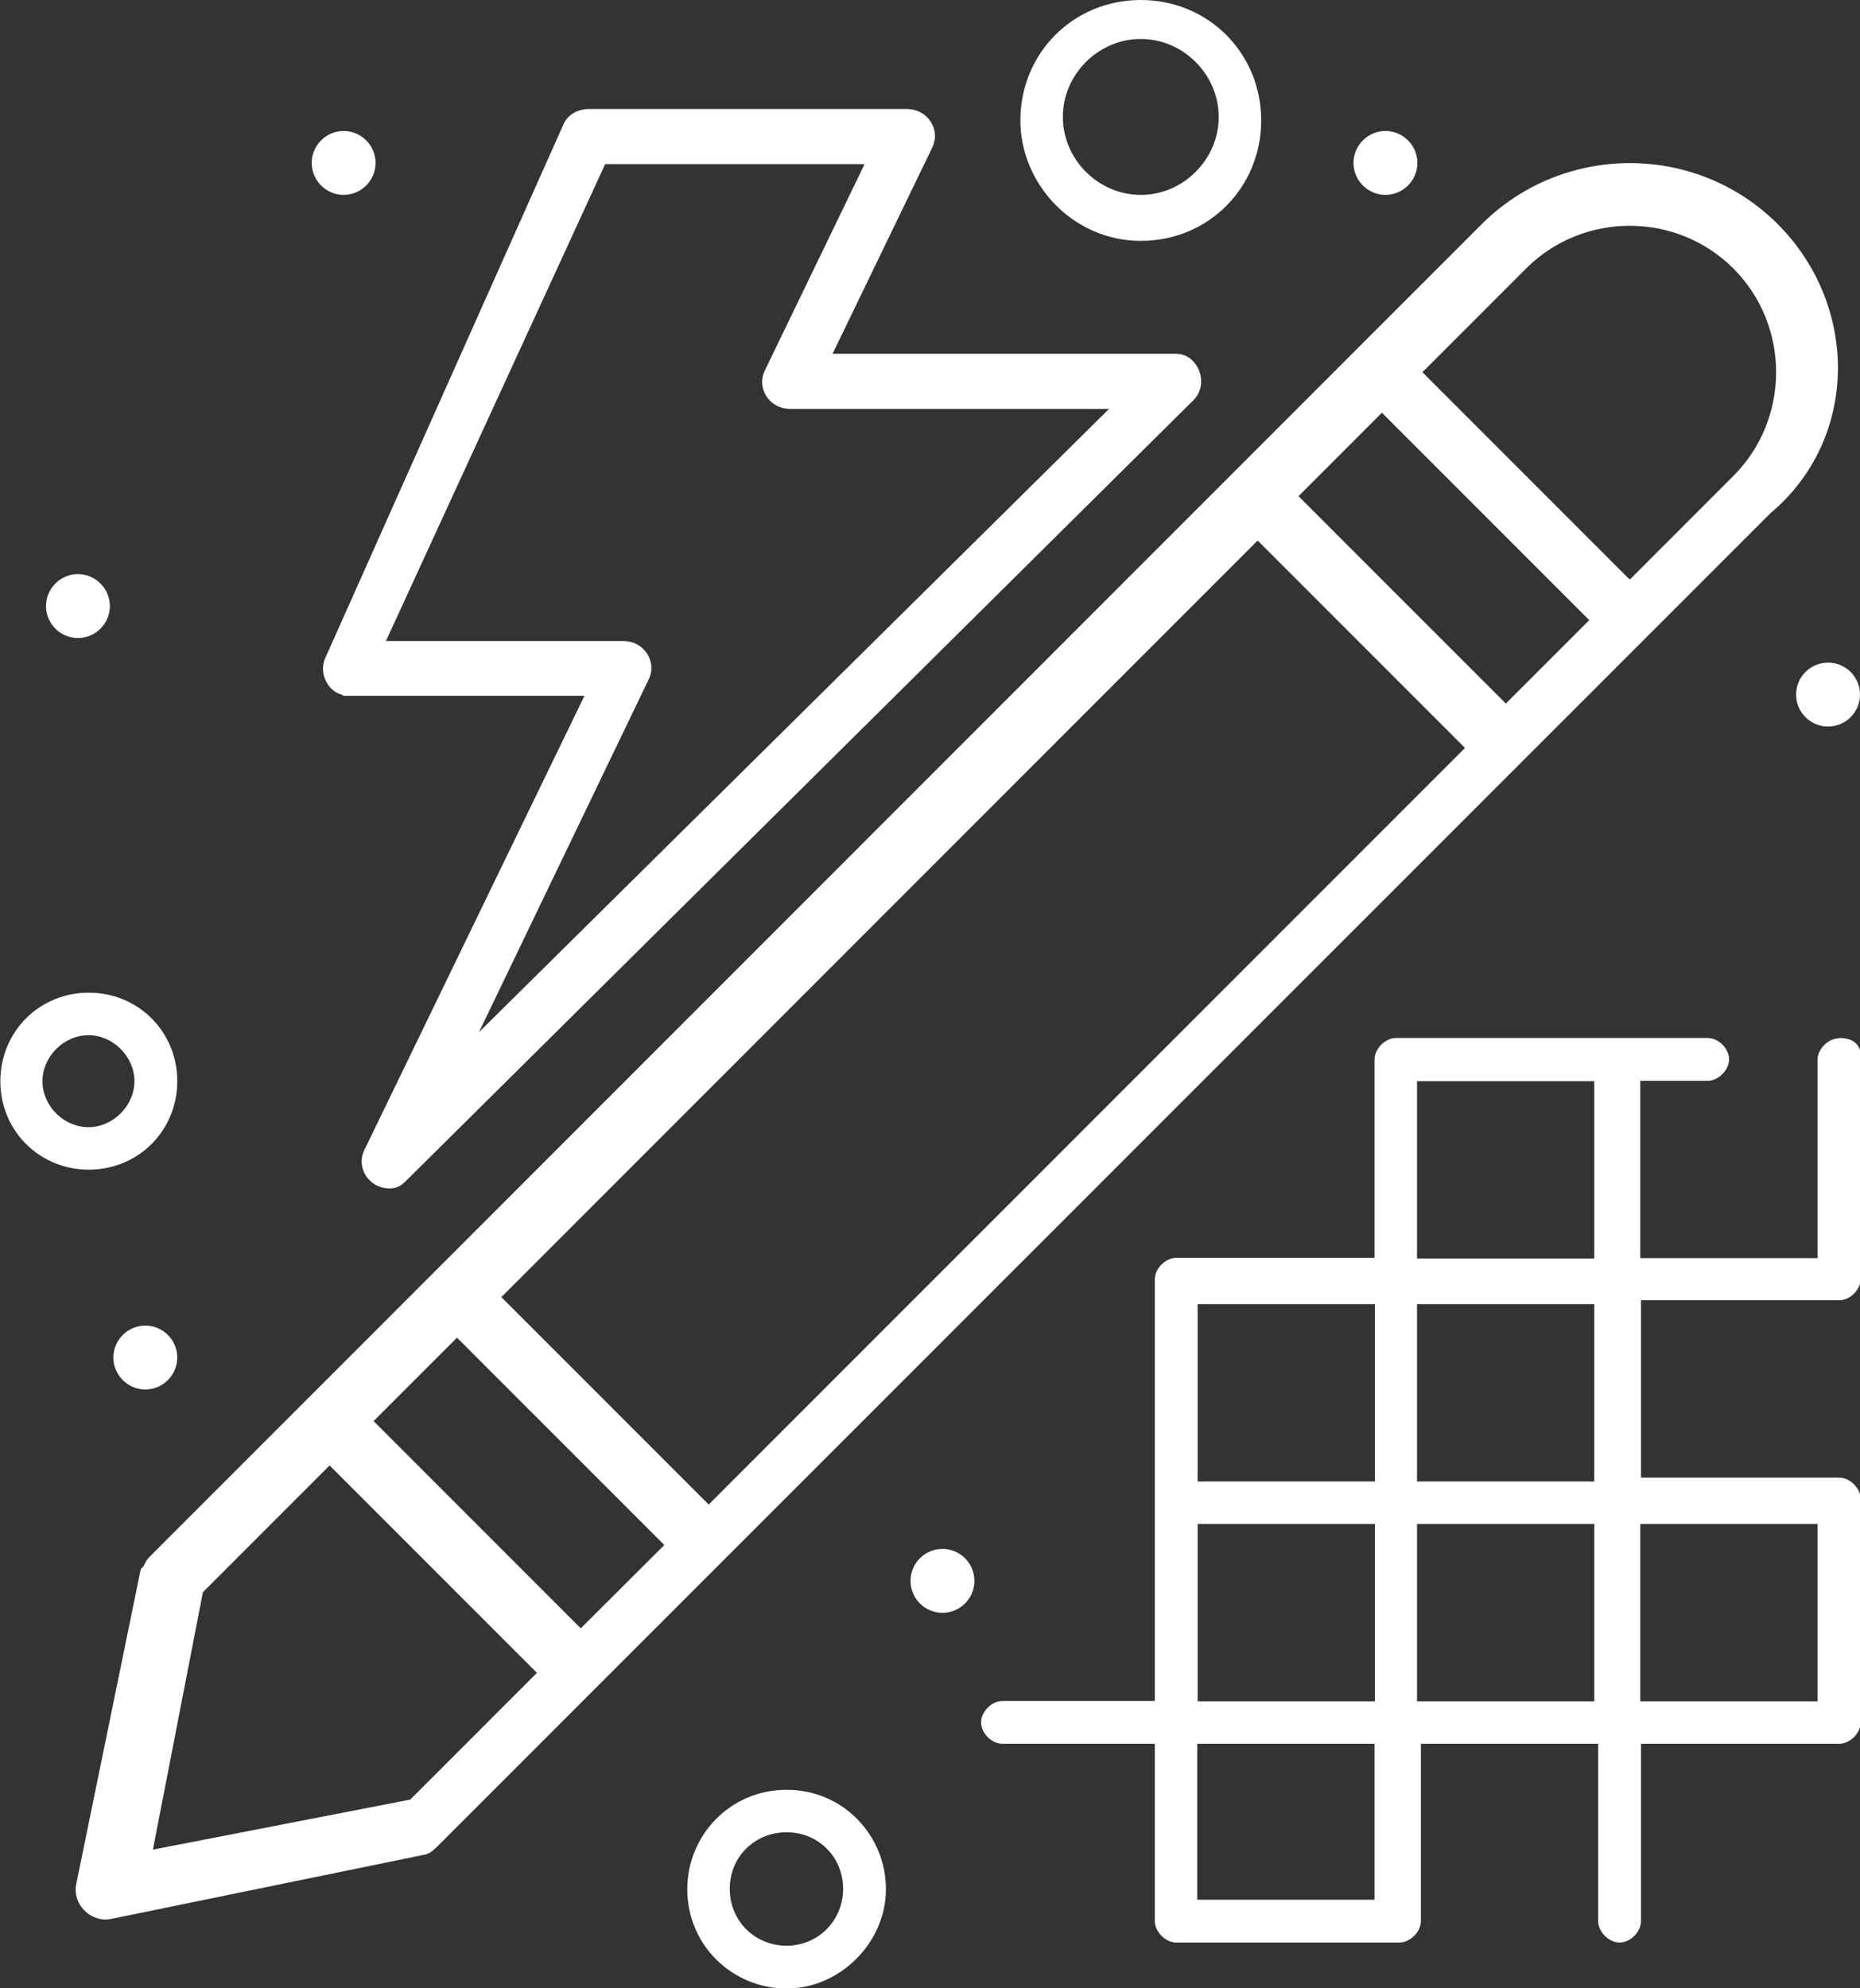 <?xml version="1.0" encoding="UTF-8"?>
<svg id="Capa_2" data-name="Capa 2" xmlns="http://www.w3.org/2000/svg" viewBox="0 0 52.99 56.62">
  <rect x="0" y="0" width="52.99" height="56.62" fill="#333333" stroke="none"/>
  <defs>
    <style>
      .cls-1 {
        stroke-width: .5px;
      }

      .cls-1, .cls-2, .cls-3 {
        fill: #fff;
      }

      .cls-1, .cls-3 {
        stroke: #fff;
        stroke-miterlimit: 10;
      }

      .cls-3 {
        stroke-width: .25px;
      }
    </style>
  </defs>
  <g id="_1" data-name="1">
    <path class="cls-2" d="M9.79,3.73c.5,0,.91.41.91.91s-.41.91-.91.91-.91-.41-.91-.91.41-.91.91-.91Z"/>
    <path class="cls-2" d="M2.22,16.35c.5,0,.91.41.91.91s-.41.91-.91.91-.91-.41-.91-.91.41-.91.91-.91Z"/>
    <circle class="cls-2" cx="52.08" cy="19.78" r=".91"/>
    <path class="cls-2" d="M39.47,3.73c.5,0,.91.41.91.91s-.41.91-.91.91-.91-.41-.91-.91.41-.91.91-.91Z"/>
    <circle class="cls-2" cx="26.85" cy="45.02" r=".91"/>
    <path class="cls-2" d="M4.14,37.75c.5,0,.91.41.91.91s-.41.91-.91.91-.91-.41-.91-.91.41-.91.91-.91Z"/>
    <path class="cls-1" d="M50.47,6.56c-2.22-2.22-5.85-2.22-8.08,0-1.51,1.51-36.44,36.44-37.95,37.95-.1.1-.1.2-.2.3l-1.82,8.88c-.1.4.3.81.71.71l8.88-1.82c.1,0,.2-.1.3-.2L50.27,14.43c2.42-2.02,2.42-5.65.2-7.87ZM20.19,43.2l-6.26-6.26,21.9-21.9,6.26,6.26-21.9,21.9ZM16.55,46.73l-6.26-6.26c.61-.61,2.42-2.42,2.73-2.73l6.26,6.26-2.73,2.72ZM42.9,20.39l-6.26-6.26c.2-.2,2.32-2.32,2.73-2.73l6.26,6.26-2.73,2.73ZM11.81,51.48l-7.77,1.51,1.51-7.77,3.84-3.84,6.26,6.26-3.84,3.84ZM46.43,16.86l-6.26-6.26,3.13-3.13c1.72-1.72,4.54-1.72,6.26,0,1.72,1.72,1.72,4.54,0,6.26l-3.13,3.13Z"/>
    <path class="cls-2" d="M52.39,29.57c-.3,0-.61.3-.61.61v5.65h-5.05v-5.05h1.92c.3,0,.61-.3.61-.61s-.3-.61-.61-.61h-8.88c-.3,0-.61.3-.61.61v5.65h-5.65c-.3,0-.61.3-.61.61v12.01h-4.34c-.3,0-.61.3-.61.61s.3.61.61.61h4.34v5.05c0,.3.3.61.61.61h6.36c.3,0,.61-.3.61-.61v-5.05h5.05v5.05c0,.3.3.61.61.61s.61-.3.61-.61v-5.05h5.65c.3,0,.61-.3.61-.61v-6.36c0-.3-.3-.61-.61-.61h-5.65v-5.05h5.65c.3,0,.61-.3.61-.61v-6.36c0-.3-.2-.5-.61-.5ZM45.42,42.19h-5.05v-5.05h5.05v5.05ZM34.12,48.45v-5.05h5.05v5.05h-5.05ZM40.37,30.79h5.05v5.05h-5.05v-5.05ZM34.12,37.14h5.05v5.05h-5.05v-5.05ZM39.16,54.1h-5.05v-4.44h5.05v4.44ZM40.37,48.45v-5.05h5.05v5.05h-5.05ZM51.78,48.45h-5.05v-5.05h5.05v5.05Z"/>
    <path class="cls-3" d="M9.89,19.69h6.96l-6.36,13.12c-.2.4.1.91.61.91.2,0,.3-.1.4-.2l22.41-22.21c.4-.4.1-1.11-.4-1.11h-9.99l2.93-6.06c.2-.4-.1-.91-.61-.91h-9.08c-.2,0-.5.1-.61.4l-6.76,15.14c-.2.4.1.91.5.91ZM17.16,4.55h7.67l-2.93,6.06c-.2.4.1.91.61.91h9.39L13.22,29.99l5.15-10.7c.2-.4-.1-.91-.61-.91h-6.96l6.36-13.83Z"/>
    <path class="cls-2" d="M5.05,30.79c0-1.41-1.11-2.52-2.52-2.52s-2.52,1.11-2.52,2.52,1.11,2.52,2.52,2.52,2.52-1.11,2.52-2.52ZM2.52,32.1c-.71,0-1.31-.61-1.31-1.31s.61-1.31,1.31-1.31,1.31.61,1.31,1.31-.61,1.31-1.31,1.31Z"/>
    <path class="cls-2" d="M22.41,50.97c-1.62,0-2.83,1.31-2.83,2.83,0,1.62,1.31,2.83,2.83,2.83s2.83-1.31,2.83-2.83-1.21-2.83-2.83-2.83ZM22.41,55.41c-.91,0-1.62-.71-1.62-1.62s.71-1.61,1.62-1.61,1.61.71,1.61,1.61-.71,1.62-1.61,1.62Z"/>
    <path class="cls-2" d="M32.5,6.86c1.92,0,3.43-1.51,3.43-3.43s-1.51-3.43-3.43-3.43-3.43,1.51-3.43,3.43c0,1.82,1.51,3.43,3.43,3.43ZM32.5,1.11c1.21,0,2.22,1.01,2.22,2.22s-1.01,2.22-2.22,2.22-2.22-1.01-2.22-2.22,1.01-2.22,2.22-2.22Z"/>
  </g>
</svg>